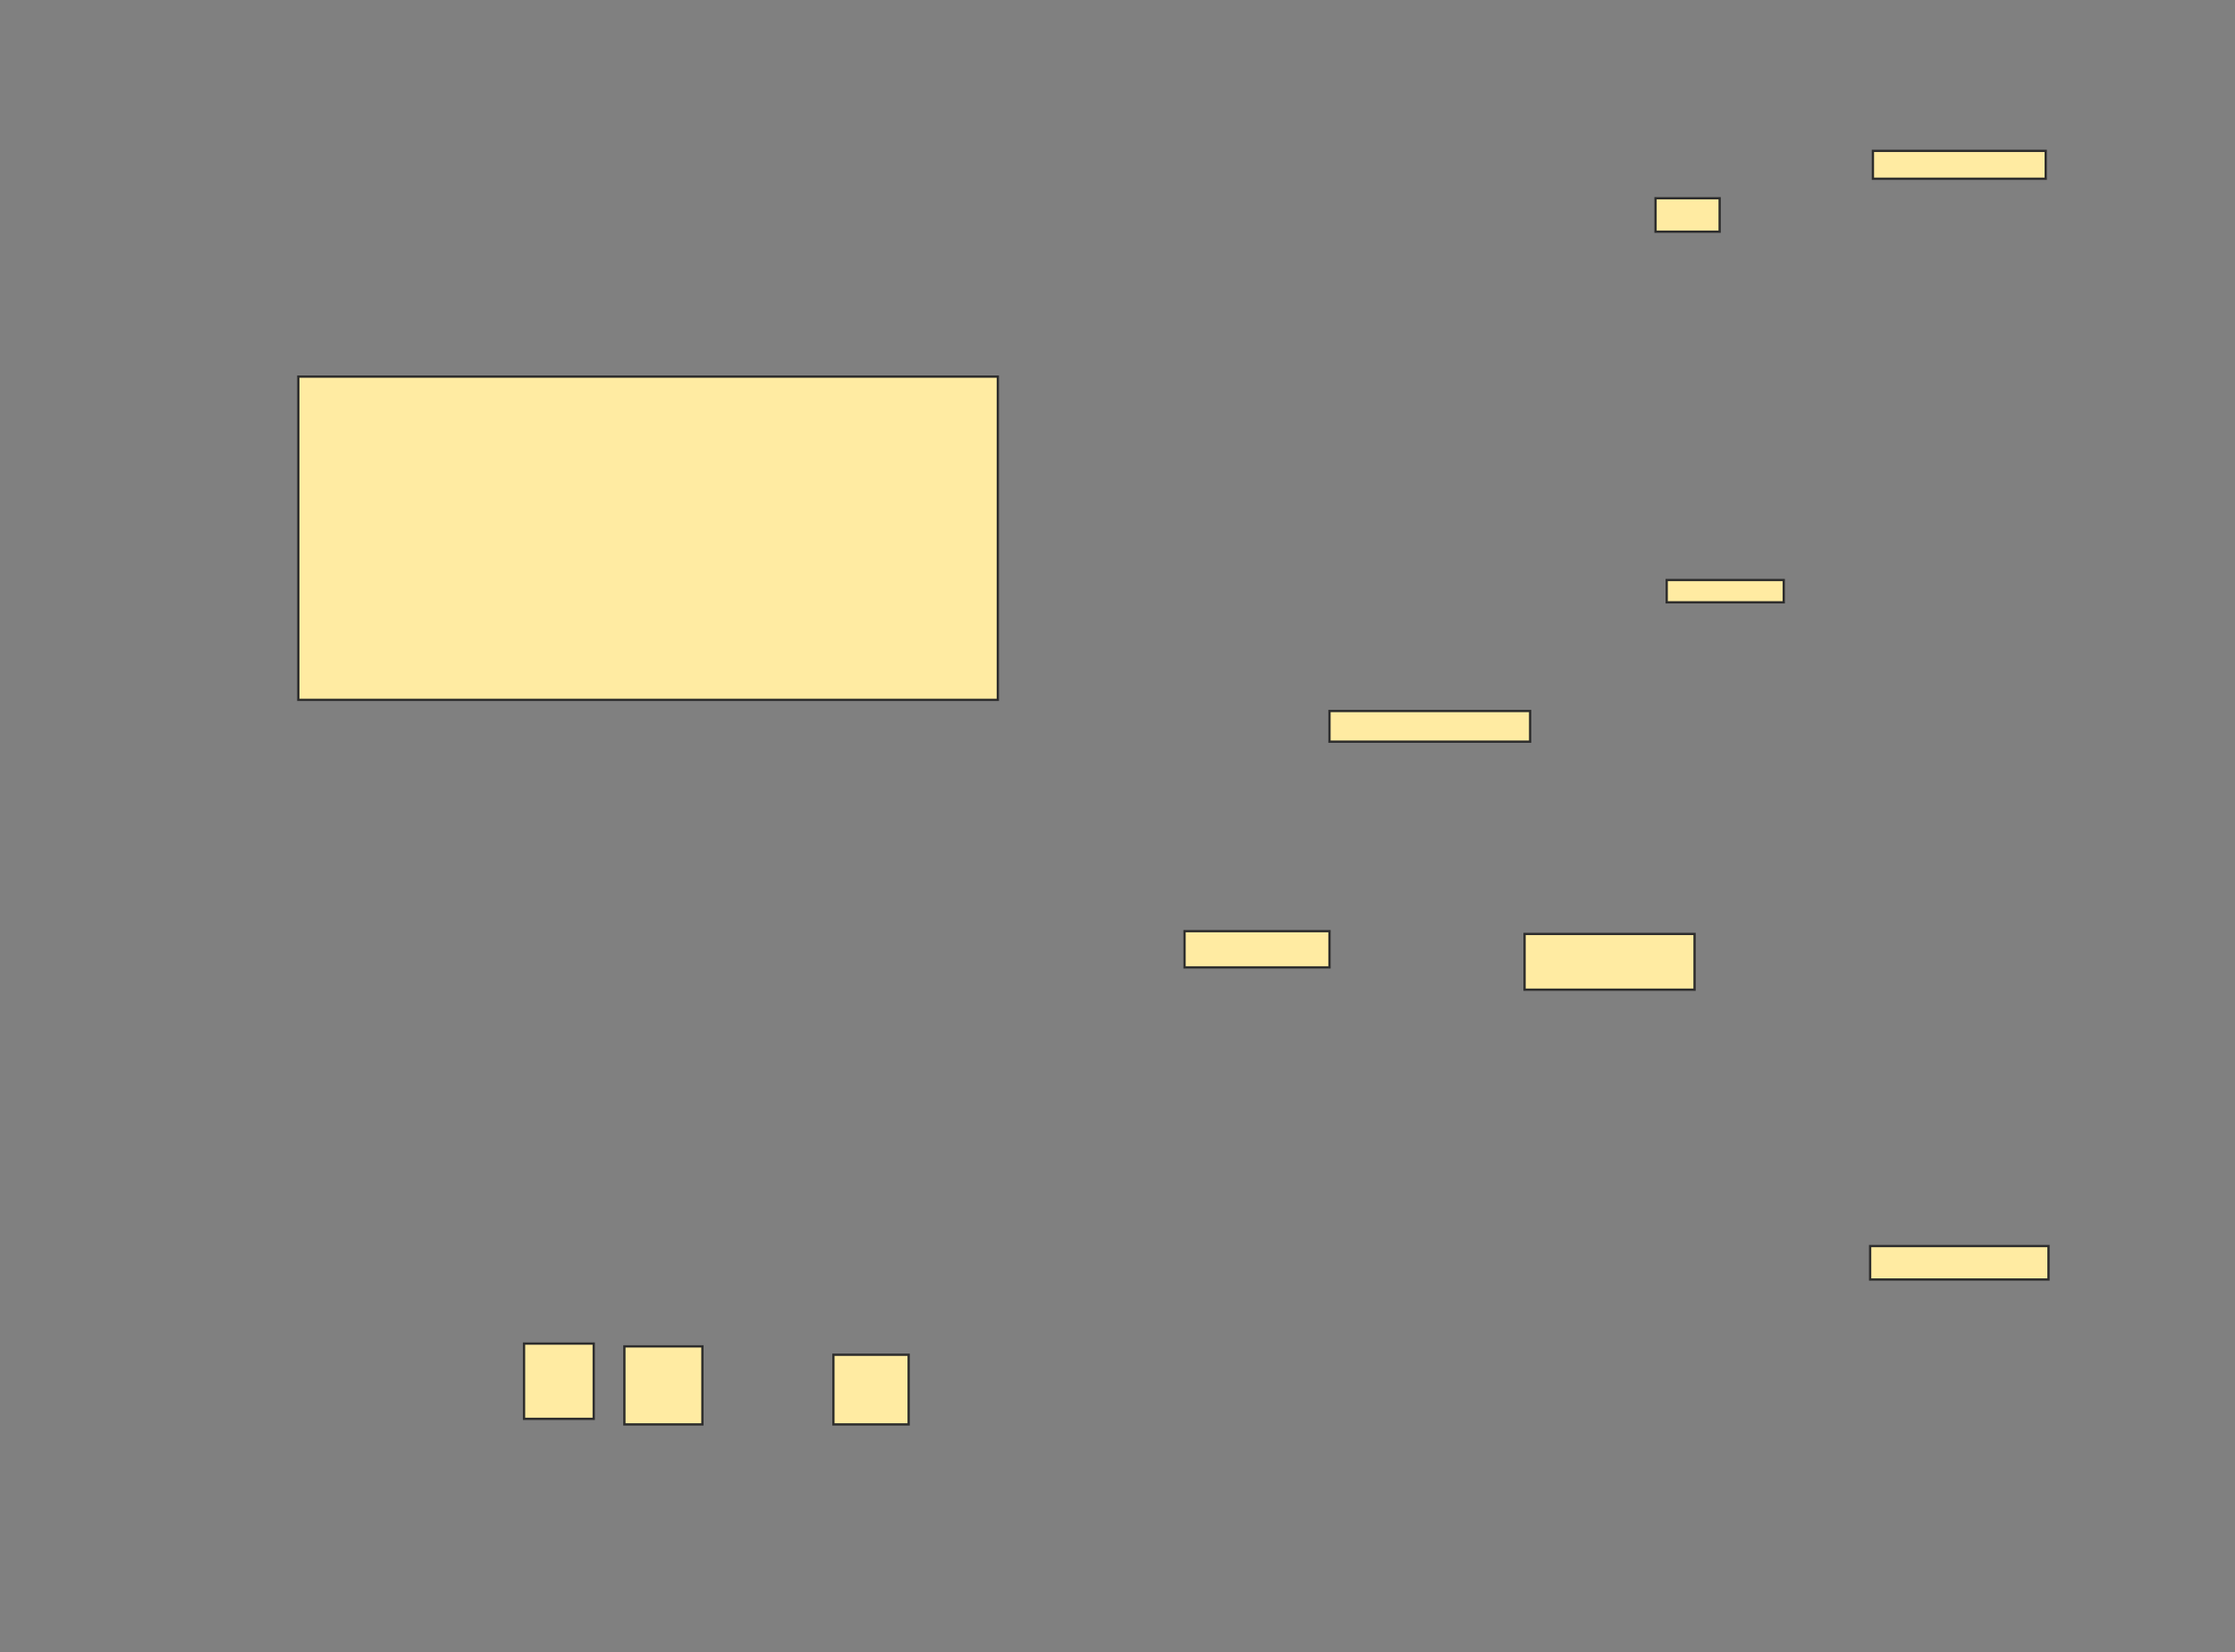 <svg xmlns="http://www.w3.org/2000/svg" width="978" height="723">
 <rect width="100%" height="100%" fill="#808080" stroke="none"/>
 <!-- Created with Image Occlusion Enhanced -->
 <g>
  <title>Labels</title>
 </g>
 <g>
  <title>Masks</title>
  <rect fill="#FFEBA2" stroke="#2D2D2D" x="130.537" y="164.805" width="306.098" height="141.463" id="d92daa2d9d78433c998a582d523d5c59-ao-1"/>
  
  <g id="d92daa2d9d78433c998a582d523d5c59-ao-6">
   <rect fill="#FFEBA2" stroke="#2D2D2D" x="819.561" y="66.024" width="75.61" height="12.195"/>
   <rect fill="#FFEBA2" stroke="#2D2D2D" x="724.439" y="86.756" width="28.049" height="14.634"/>
  </g>
  <g id="d92daa2d9d78433c998a582d523d5c59-ao-7">
   <rect fill="#FFEBA2" stroke="#2D2D2D" x="581.756" y="311.146" width="87.805" height="13.415"/>
   <rect fill="#FFEBA2" stroke="#2D2D2D" x="729.317" y="253.829" width="51.22" height="9.756"/>
  </g>
  <g id="d92daa2d9d78433c998a582d523d5c59-ao-8">
   <rect fill="#FFEBA2" stroke="#2D2D2D" x="818.341" y="545.293" width="78.049" height="14.634"/>
   <rect fill="#FFEBA2" stroke="#2D2D2D" x="667.122" y="408.707" width="74.39" height="24.39"/>
   <rect fill="#FFEBA2" stroke="#2D2D2D" x="518.341" y="407.488" width="63.415" height="15.854"/>
  </g>
  <g id="d92daa2d9d78433c998a582d523d5c59-ao-3">
   <rect fill="#FFEBA2" stroke="#2D2D2D" x="229.317" y="587.976" width="30.488" height="32.927"/>
   <rect fill="#FFEBA2" stroke="#2D2D2D" x="273.219" y="589.195" width="34.146" height="34.146"/>
   <rect fill="#FFEBA2" stroke="#2D2D2D" x="364.683" y="592.854" width="32.927" height="30.488"/>
  </g>
 </g>
</svg>